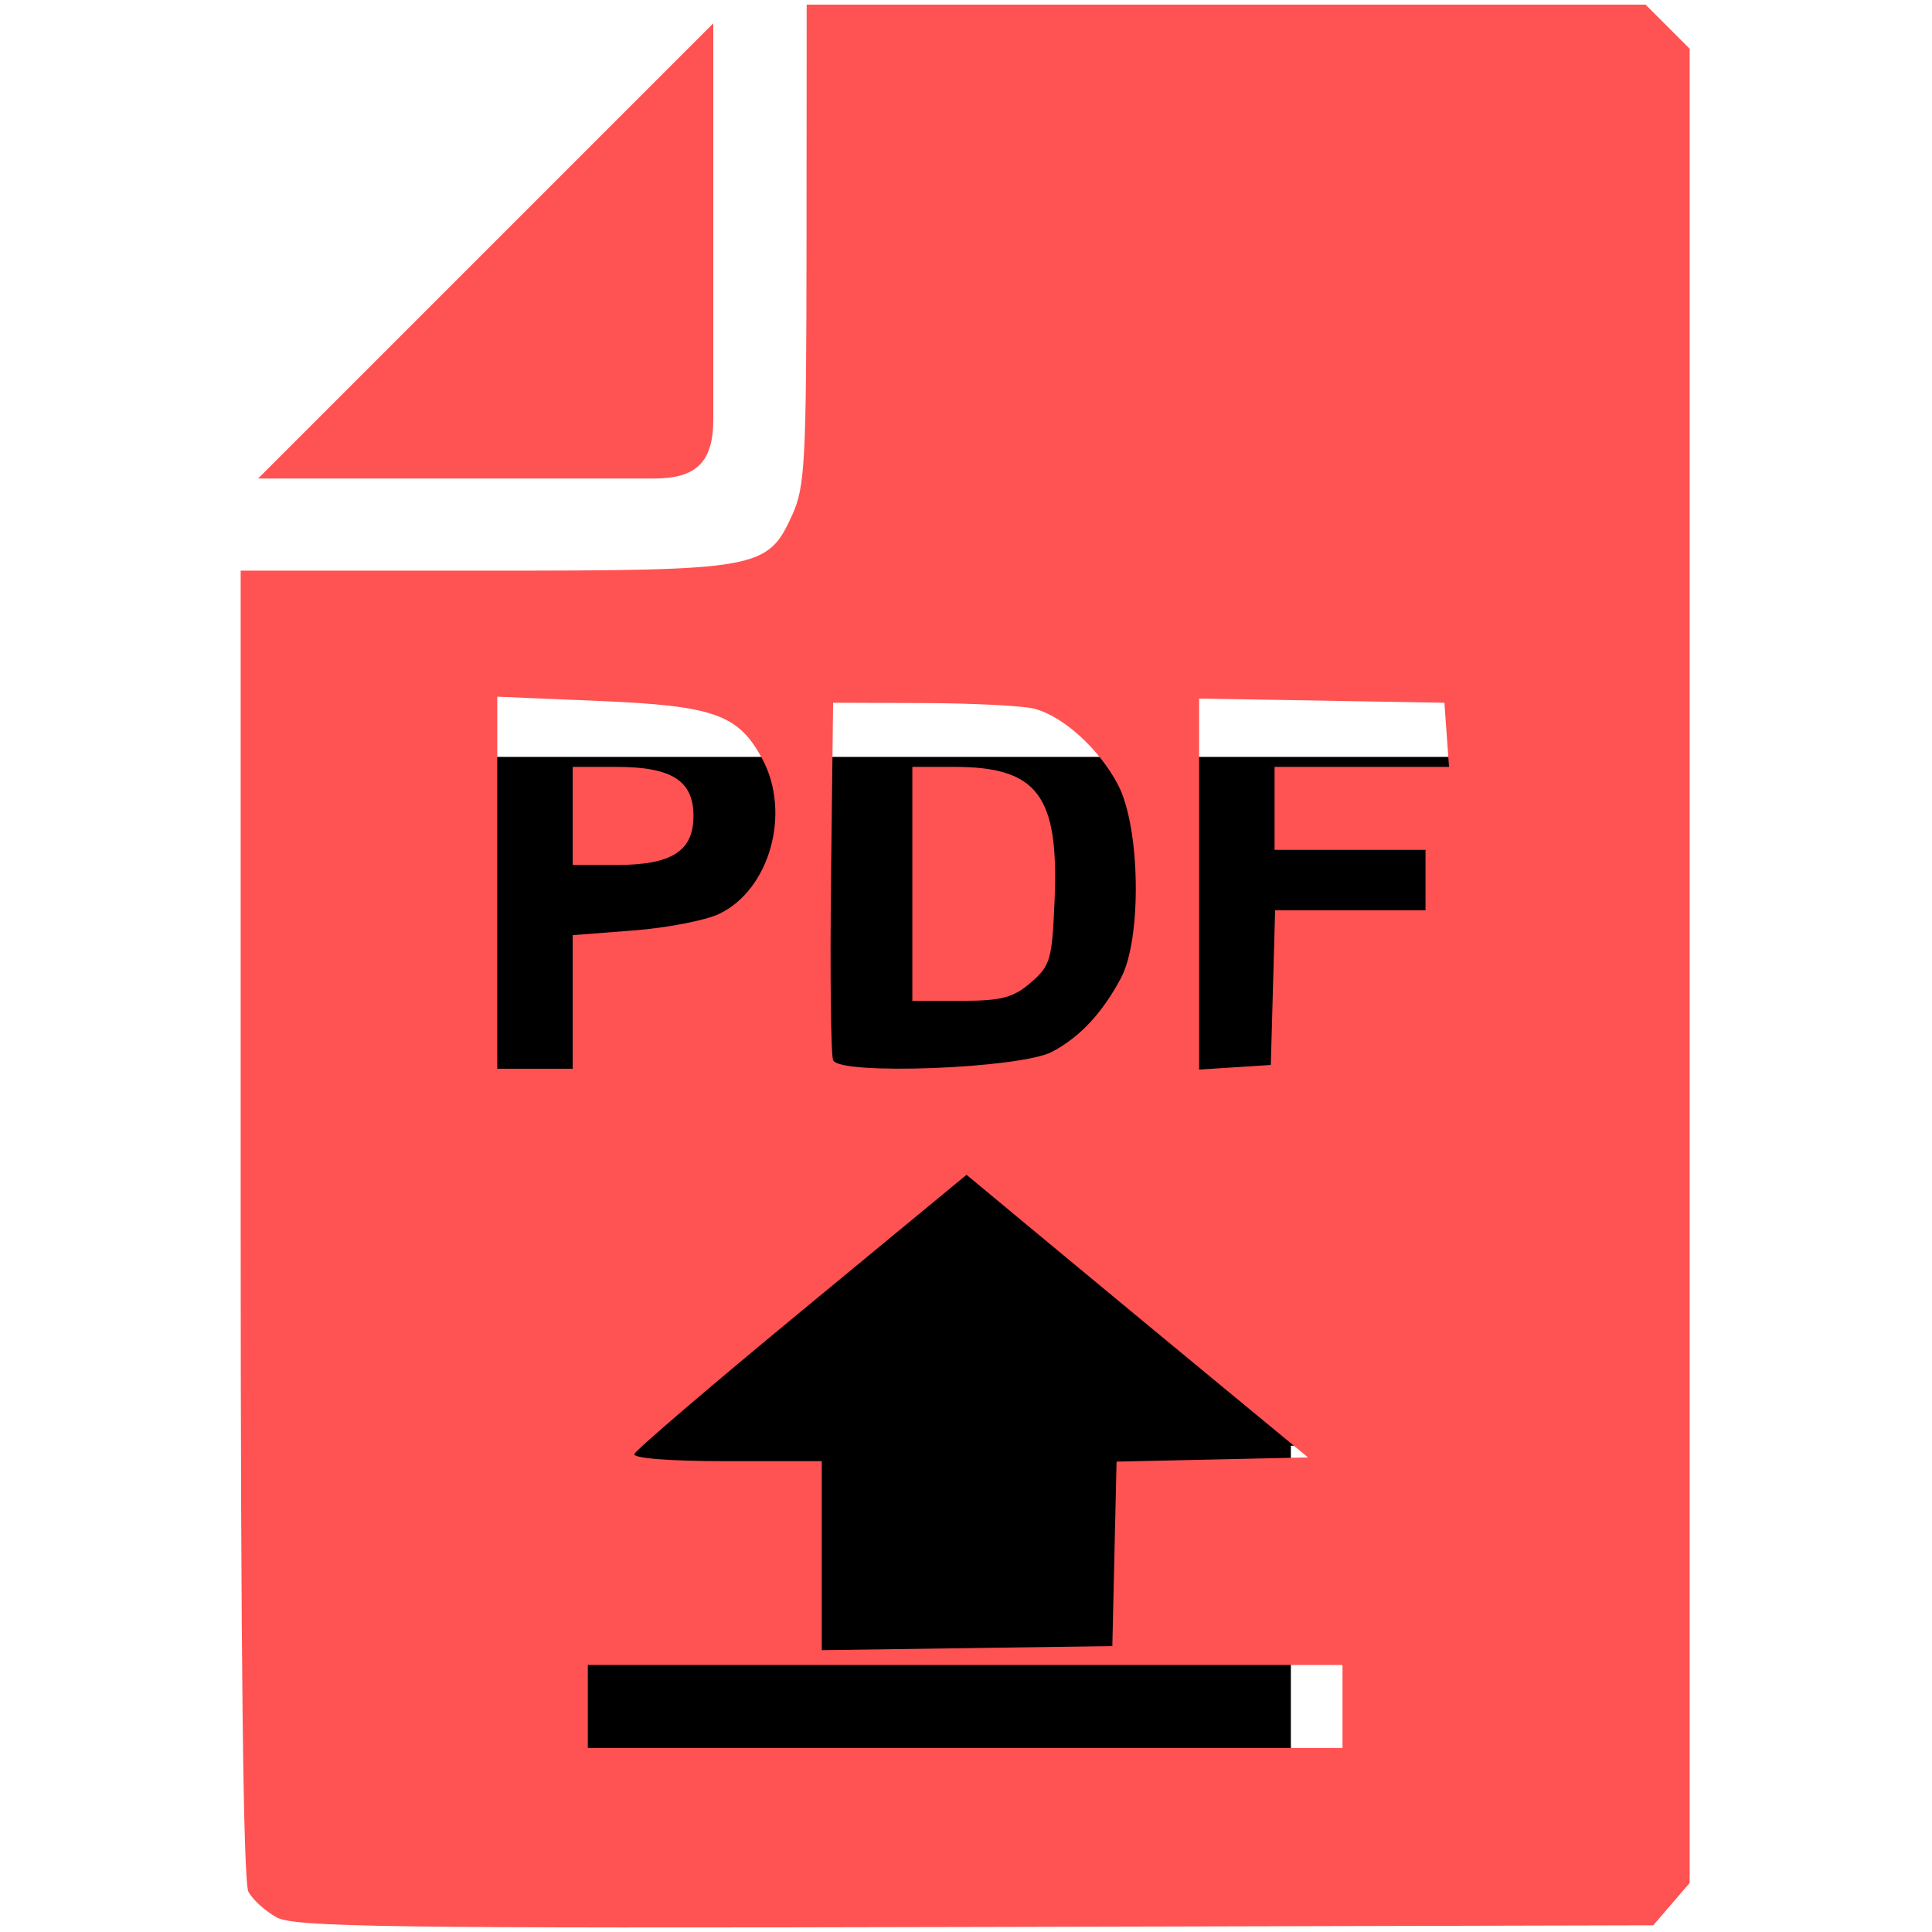 <?xml version="1.0" encoding="UTF-8" standalone="no"?>
<!--?xml version="1.0" encoding="utf-8"?-->

<!-- Generator: Adobe Illustrator 18.1.1, SVG Export Plug-In . SVG Version: 6.00 Build 0)  -->

<svg
   xmlns:dc="http://purl.org/dc/elements/1.1/"
   xmlns:cc="http://creativecommons.org/ns#"
   xmlns:rdf="http://www.w3.org/1999/02/22-rdf-syntax-ns#"
   xmlns:svg="http://www.w3.org/2000/svg"
   xmlns="http://www.w3.org/2000/svg"
   xmlns:sodipodi="http://sodipodi.sourceforge.net/DTD/sodipodi-0.dtd"
   xmlns:inkscape="http://www.inkscape.org/namespaces/inkscape"
   version="1.1"
   id="_x32_"
   x="0px"
   y="0px"
   viewBox="0 0 512 512"
   style="width: 512px; height: 512px; opacity: 1;"
   xml:space="preserve"
   sodipodi:docname="icon_file-pdf-ul-hover.svg"
   inkscape:version="0.92.4 (5da689c313, 2019-01-14)"
   inkscape:export-filename="C:\Users\h-moriyama\★Folder\02_共通データ\カスタマイズ (iconn)\アイコンシステムデザイン\アイコン\PNG\icon_file-pdf-ul-hover.png"
   inkscape:export-xdpi="96"
   inkscape:export-ydpi="96"><defs
   id="defs21">
	
	
	
	
	
	
</defs><sodipodi:namedview
   pagecolor="#ffffff"
   bordercolor="#666666"
   borderopacity="1"
   objecttolerance="10"
   gridtolerance="10"
   guidetolerance="10"
   inkscape:pageopacity="0"
   inkscape:pageshadow="2"
   inkscape:window-width="1562"
   inkscape:window-height="800"
   id="namedview19"
   showgrid="false"
   inkscape:snap-text-baseline="false"
   inkscape:snap-bbox="true"
   inkscape:bbox-paths="false"
   inkscape:snap-intersection-paths="true"
   inkscape:zoom="0.5"
   inkscape:cx="335.24226"
   inkscape:cy="245.87179"
   inkscape:window-x="328"
   inkscape:window-y="1185"
   inkscape:window-maximized="0"
   inkscape:current-layer="_x32_"
   inkscape:snap-bbox-midpoints="true"
   inkscape:snap-object-midpoints="true"
   inkscape:snap-midpoints="true"
   inkscape:snap-bbox-edge-midpoints="false" />
<style
   type="text/css"
   id="style2">
	.st0{fill:#4B4B4B;}
</style>



<path
   inkscape:connector-curvature="0"
   id="path4"
   style="fill:#ff5252;fill-opacity:1"
   d="M 189.031,111.069 V 6.177 L 68.398,126.817 h 104.884 c 11.336,0 15.749,-4.413 15.749,-15.748 z"
   class="st0" />
<flowRoot
   xml:space="preserve"
   id="flowRoot4555"
   style="font-style:normal;font-weight:normal;font-size:40px;line-height:1.25;font-family:sans-serif;letter-spacing:0px;word-spacing:0px;fill:#c8c4b7;fill-opacity:1;stroke:none"><flowRegion
     id="flowRegion4557"
     style="fill:#c8c4b7"><rect
       id="rect4559"
       width="409.595"
       height="220.905"
       x="573.739"
       y="258.88"
       style="fill:#c8c4b7" /></flowRegion><flowPara
     id="flowPara4561" /></flowRoot><flowRoot
   xml:space="preserve"
   id="flowRoot4563"
   style="fill:black;fill-opacity:1;stroke:none;font-family:sans-serif;font-style:normal;font-weight:normal;font-size:40px;line-height:1.25;letter-spacing:0px;word-spacing:0px"><flowRegion
     id="flowRegion4565"><rect
       id="rect4567"
       width="309.881"
       height="182.553"
       x="99.714"
       y="200.585" /></flowRegion><flowPara
     id="flowPara4569" /></flowRoot><flowRoot
   xml:space="preserve"
   id="flowRoot4571"
   style="fill:black;fill-opacity:1;stroke:none;font-family:sans-serif;font-style:normal;font-weight:normal;font-size:40px;line-height:1.25;letter-spacing:0px;word-spacing:0px"><flowRegion
     id="flowRegion4573"><rect
       id="rect4575"
       width="237.78"
       height="139.6"
       x="104.316"
       y="327.913" /></flowRegion><flowPara
     id="flowPara4577" /></flowRoot><flowRoot
   xml:space="preserve"
   id="flowRoot4587"
   style="fill:black;fill-opacity:1;stroke:none;font-family:sans-serif;font-style:normal;font-weight:normal;font-size:40px;line-height:1.25;letter-spacing:0px;word-spacing:0px"><flowRegion
     id="flowRegion4589"><rect
       id="rect4591"
       width="233.177"
       height="111.987"
       x="161.077"
       y="223.596" /></flowRegion><flowPara
     id="flowPara4593" /></flowRoot>
<path
   style="fill:#ff5252;fill-opacity:1;stroke-width:2"
   d="m 73.329,508.129 c -2.997,-1.636 -6.372,-4.699 -7.5,-6.806 -1.355,-2.532 -2.05,-62.535 -2.05,-176.962 V 151.229 h 64.198 c 73.454,0 75.431,-0.358 82.012,-14.848 3.351,-7.378 3.707,-14.18 3.746,-71.652 l 0.044,-63.5 H 324.933 436.087 l 5.846,5.846 5.846,5.846 V 255.964 499.006 l -4.826,5.612 -4.826,5.612 -179.674,0.437 c -155.83,0.379 -180.397,0.043 -185.123,-2.538 z M 355.779,452.229 v -11 h -100 -100 v 11 11 h 100 100 z m -60.439,-40.441 0.561,-24.441 25.37,-0.559 25.37,-0.559 -22.931,-18.919 C 311.098,356.905 290.735,340.055 278.46,329.866 l -22.319,-18.526 -43.681,36.044 c -24.025,19.824 -43.981,36.899 -44.348,37.944 -0.398,1.135 9.468,1.9 24.5,1.9 h 25.167 v 25.043 25.043 l 38.5,-0.543 38.5,-0.543 z M 151.779,265.526 v -17.704 l 16.079,-1.24 c 8.843,-0.682 19.046,-2.648 22.672,-4.369 13.449,-6.382 19.164,-26.724 11.523,-41.015 -6.351,-11.878 -12.73,-14.155 -43.243,-15.435 l -27.031,-1.133 v 49.3 49.3 h 10 10 z m 127,13.223 c 7.319,-3.829 13.314,-10.236 18.266,-19.519 5.601,-10.5 5.164,-39.97 -0.759,-51.248 -5.002,-9.525 -14.462,-18.131 -22.161,-20.164 -2.94,-0.776 -16.146,-1.451 -29.346,-1.499 l -24,-0.088 -0.539,45.957 c -0.296,25.276 -0.054,47.22 0.539,48.764 1.559,4.064 49.504,2.244 58,-2.201 z m 58.57,-17.019 0.57,-20.5 h 19.93 19.93 v -8 -8 h -20 -20 v -11 -11 h 23.115 23.115 l -0.615,-8.5 -0.615,-8.5 -32.5,-0.55 -32.5,-0.55 v 49.159 49.159 l 9.5,-0.61 9.5,-0.61 z"
   id="path838"
   inkscape:connector-curvature="0" /><path
   style="fill:#ff5252;fill-opacity:1;stroke-width:2"
   d="m 151.779,216.229 v -13 h 11.555 c 14.684,0 20.445,3.663 20.445,13 0,9.337 -5.761,13 -20.445,13 h -11.555 z"
   id="path840"
   inkscape:connector-curvature="0" /><path
   style="fill:#ff5252;fill-opacity:1;stroke-width:2"
   d="m 241.779,234.229 v -31 h 11.099 c 22.031,0 27.741,7.531 26.609,35.091 -0.658,16.011 -1.113,17.603 -6.32,22.082 -4.676,4.023 -7.759,4.827 -18.5,4.827 h -12.888 z"
   id="path842"
   inkscape:connector-curvature="0" /></svg>